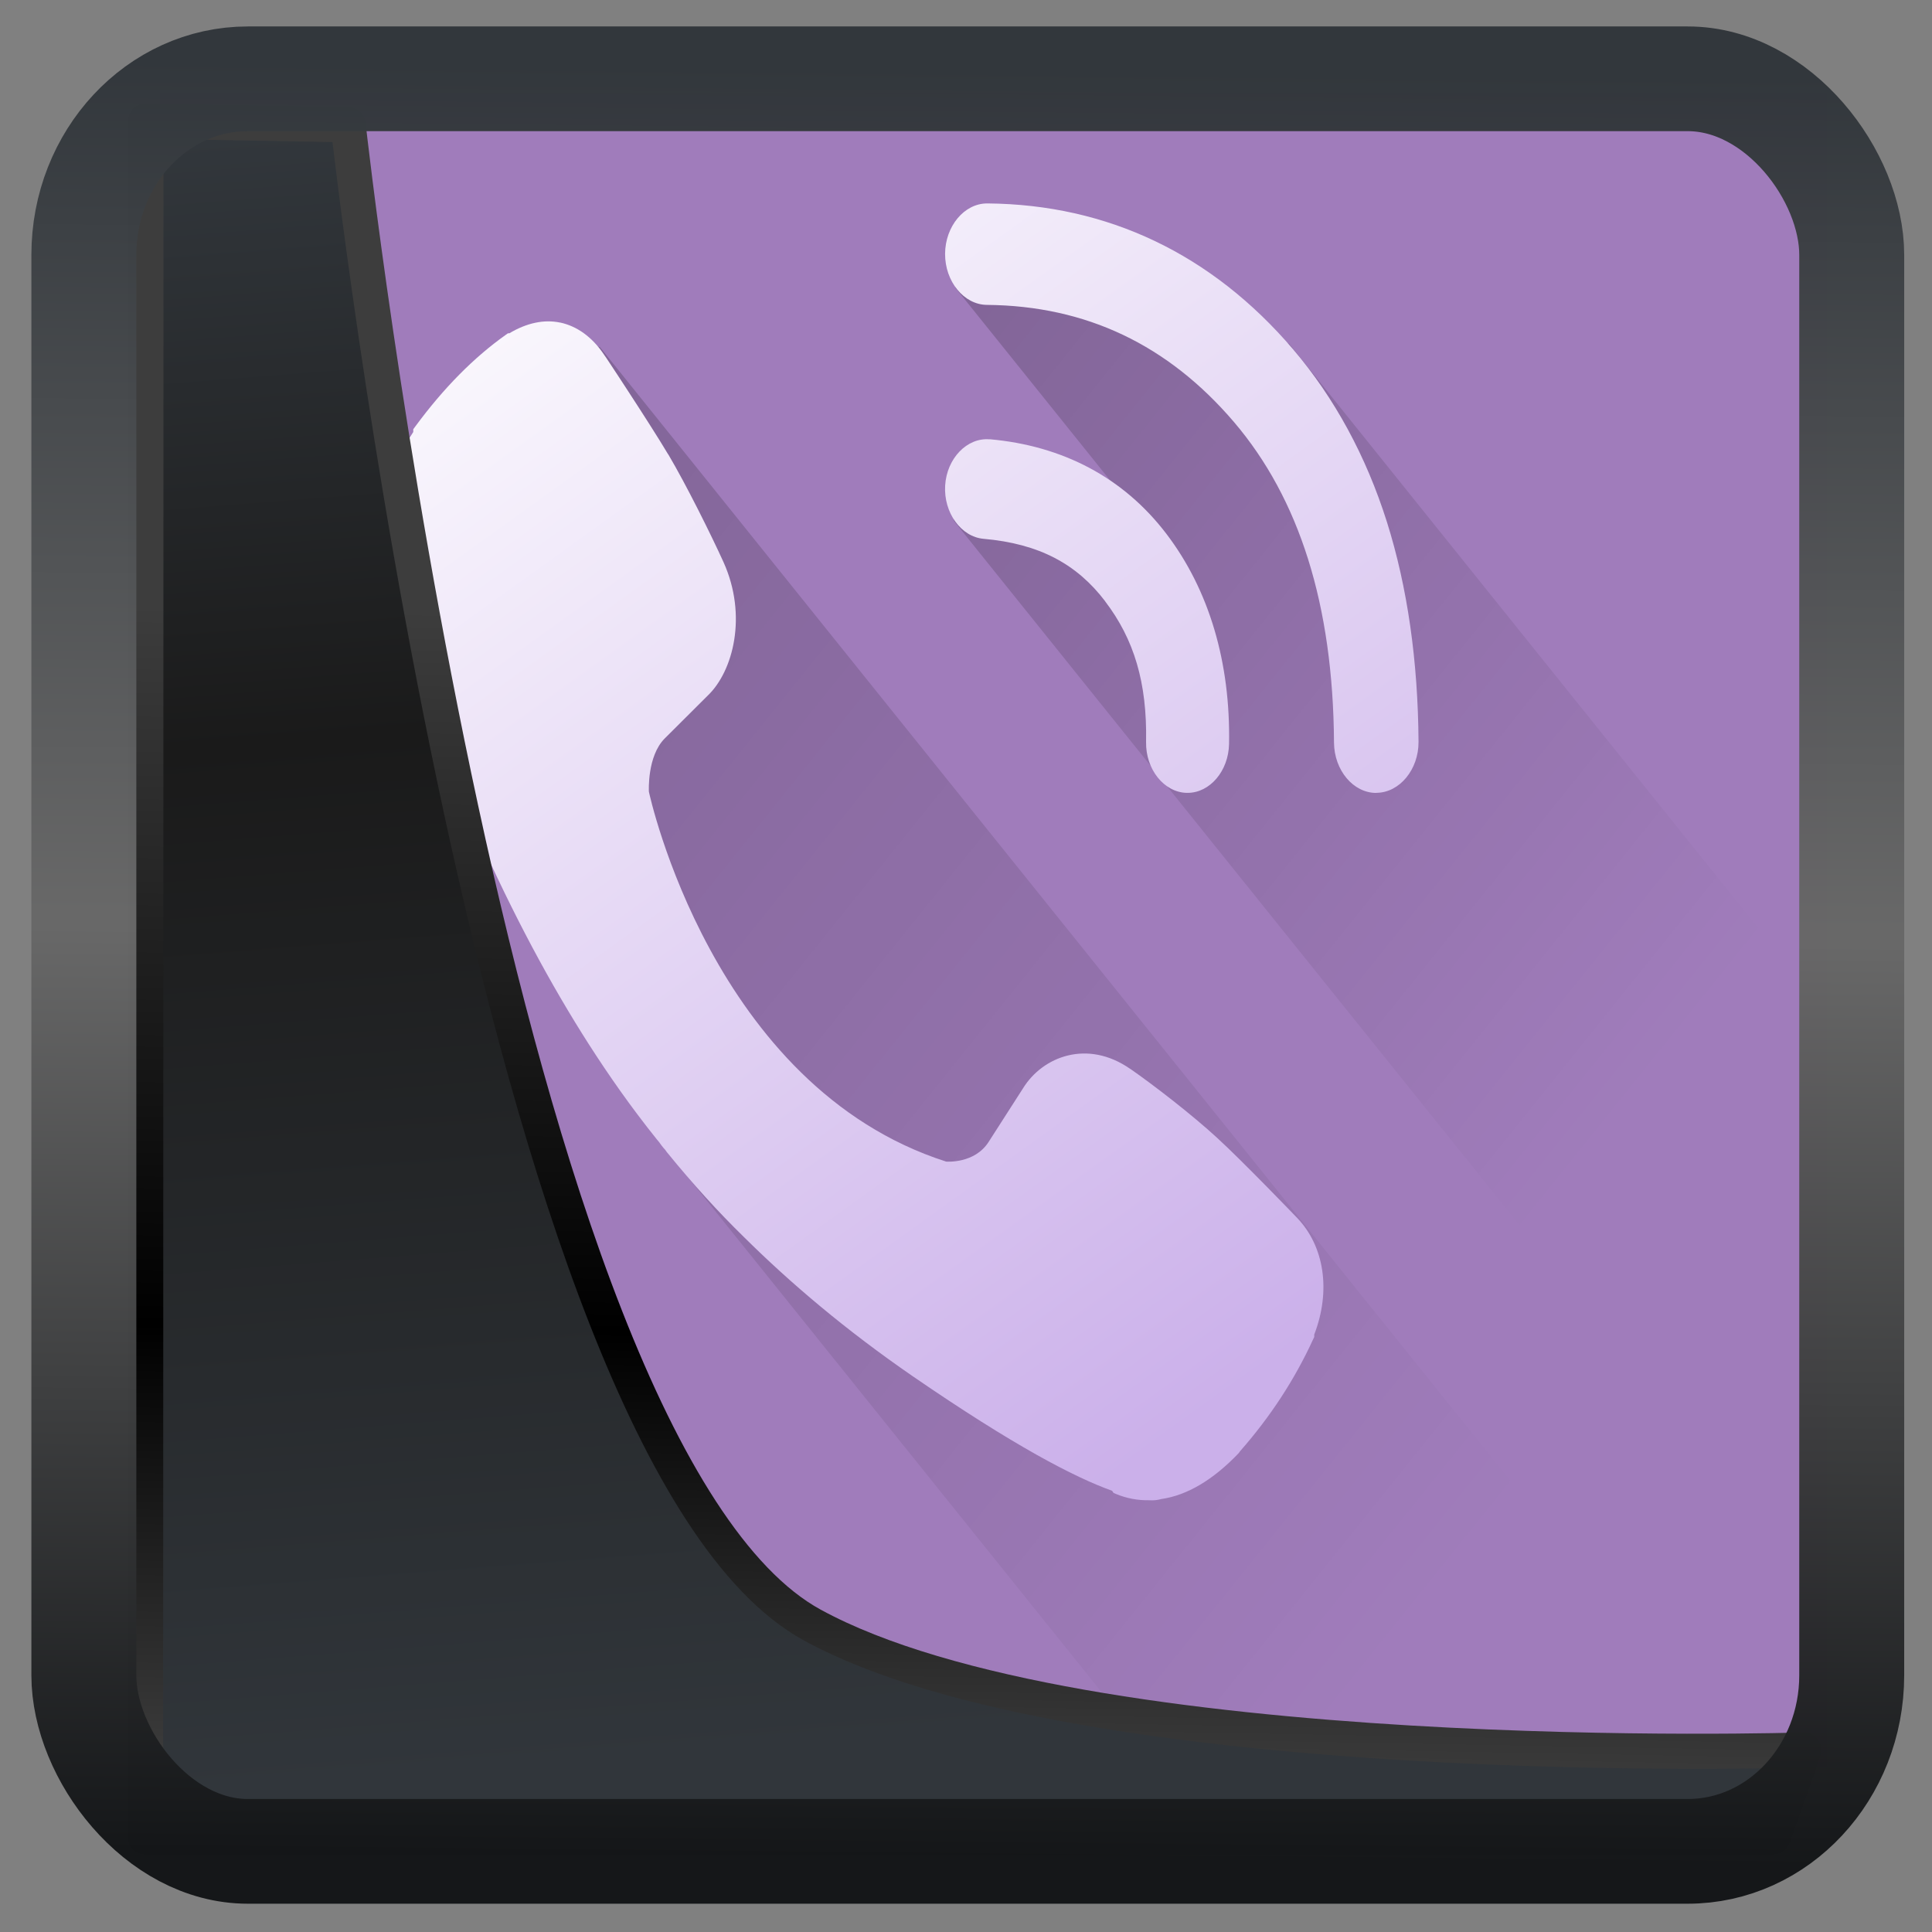 <svg width="32" height="32" version="1.1" viewBox="0 0 32 32" xmlns="http://www.w3.org/2000/svg" xmlns:xlink="http://www.w3.org/1999/xlink">
<rect x="0" y="0" width="32" height="32" fill="#808080" stroke="none"/>
<defs>
<linearGradient id="linearGradient3403" x1="6.949" x2="11.215" y1="4.555" y2="59.052" gradientUnits="userSpaceOnUse">
<stop style="stop-color:#32373c" offset="0"/>
<stop style="stop-color:#1a1a1a" offset=".368"/>
<stop style="stop-color:#31363b" offset="1"/>
</linearGradient>
<linearGradient id="linearGradient20558" x1="25.802" x2="25.111" y1="20.374" y2="58.913" gradientUnits="userSpaceOnUse">
<stop style="stop-color:#3d3d3d" offset="0"/>
<stop offset=".618"/>
<stop style="stop-color:#3d3d3d" offset="1"/>
</linearGradient>
<linearGradient id="linearGradient4557" x1="43.5" x2="44.142" y1="64.012" y2=".306" gradientTransform="translate(.361 -.13)" gradientUnits="userSpaceOnUse">
<stop style="stop-color:#141618" offset="0"/>
<stop style="stop-color:#686868" offset=".518"/>
<stop style="stop-color:#31363b" offset="1"/>
</linearGradient>
<linearGradient id="linearGradient4235" x1="15.063" x2="35.919" y1="12.237" y2="33.093" gradientTransform="matrix(1.337 0 0 1.665 33.554 -11.213)" gradientUnits="userSpaceOnUse" xlink:href="#linearGradient4221"/>
<linearGradient id="linearGradient4221">
<stop offset="0"/>
<stop style="stop-opacity:0" offset="1"/>
</linearGradient>
<linearGradient id="linearGradient4227" x1="24.935" x2="39.71" y1="10.262" y2="25.036" gradientTransform="matrix(1.337 0 0 1.665 33.554 -11.213)" gradientUnits="userSpaceOnUse" xlink:href="#linearGradient4221"/>
<linearGradient id="linearGradient4152" x1="15.588" x2="28.731" y1="8.79" y2="31.554" gradientTransform="matrix(1.337 0 0 1.665 33.554 -11.213)" gradientUnits="userSpaceOnUse">
<stop style="stop-color:#fff" offset="0"/>
<stop style="stop-color:#cbb0ea" offset="1"/>
</linearGradient>
</defs>
<g transform="matrix(.441 0 0 .441 2.204 1.278)">
<rect x="1.033" y=".601" width="62.567" height="62.867" style="fill:#a07cbb"/>
<g transform="matrix(1.33 0 0 1.33 -58.583 -2.486)">
<path d="m55.29 8.953-2.225 11.829 5.225 10.372 14.106 17.564h5.277c3.113 0 5.961-1.323 8.228-3.528l-28.669-35.697z" style="fill:url(#linearGradient4235);opacity:.2"/>
<path d="m70.428 6.374-3.228 0.702 0.076 0.748 4.497 5.599-4.63-0.042 0.089 1.024 21.587 26.879c1.405-2.636 2.225-5.8 2.225-9.214v-4.799l-14.349-17.87z" style="fill:url(#linearGradient4227);opacity:.2"/>
<path d="m68.166 5.435c-0.646 0-1.182 0.642-1.188 1.421-0.004 0.782 0.532 1.44 1.183 1.444 2.808 0.026 5.116 1.131 6.977 3.31 1.839 2.159 2.798 5.149 2.823 9.052v0.003c0.007 0.776 0.543 1.417 1.191 1.417 6.8e-5 0 0.012-3e-3 0.013-0.003 0.649-0.007 1.188-0.659 1.183-1.44v-0.003c-0.015-2.275-0.312-4.366-0.893-6.207-0.588-1.86-1.482-3.505-2.648-4.874-2.303-2.697-5.245-4.09-8.63-4.12h-0.01zm-12.059 3.365c-0.453-0.096-0.944 0.009-1.434 0.302h-0.039l-0.055 0.039c-0.908 0.643-1.759 1.504-2.556 2.585l-0.063 0.085v0.078c-0.552 0.856-0.916 1.718-1 2.582-0.027 0.146-0.026 0.278-0.026 0.419 0 0.393 0.046 0.792 0.144 1.183l0.026 0.111 0.055 0.039c0.315 1.345 1.03 3.439 2.593 6.984 1.041 2.35 2.105 4.313 3.162 5.966 0.557 0.869 1.187 1.774 1.919 2.686 0.009 0.011 0.04 0.05 0.073 0.088 0.012 0.014 0.028 0.044 0.068 0.094l0.073 0.091h0.005c0.026 0.032 0.043 0.055 0.047 0.062l0.013 0.02 0.013 0.016c0.732 0.901 1.454 1.691 2.159 2.38 1.326 1.316 2.902 2.651 4.789 3.95 2.85 1.958 4.547 2.843 5.622 3.229l0.039 0.059 0.065 0.029c0.304 0.126 0.621 0.185 0.935 0.179 0.127 0.009 0.24-0.003 0.347-0.033 0.736-0.107 1.465-0.541 2.186-1.294l0.008-0.013 0.008-0.006c0.011-0.014 0.004-0.007 0.01-0.016 0.006-0.007 0.009-0.015 0.016-0.023 0.853-0.97 1.542-2.025 2.06-3.154l0.034-0.072v-0.068c0.476-1.234 0.287-2.494-0.486-3.297-0.019-0.02-0.39-0.407-0.851-0.875-0.471-0.478-1.03-1.04-1.408-1.385-0.714-0.658-1.818-1.508-2.447-1.944h-0.003c-1.208-0.843-2.471-0.353-3.026 0.543l-0.974 1.518c-0.393 0.616-1.178 0.557-1.199 0.556-6.606-2.116-8.383-10.388-8.395-10.447-0.001-0.026-0.049-1.005 0.447-1.502l1.214-1.21c0.721-0.688 1.127-2.26 0.447-3.768-0.355-0.78-1.041-2.164-1.562-3.047h-0.003c-0.279-0.468-0.729-1.168-1.112-1.756-0.192-0.294-0.366-0.563-0.494-0.754-0.064-0.096-0.115-0.173-0.151-0.228-0.018-0.027-0.034-0.046-0.044-0.062-0.005-0.008-0.008-0.013-0.013-0.02-0.336-0.498-0.765-0.801-1.238-0.901zm12.129 3.297c-0.637-0.056-1.21 0.538-1.256 1.304-0.046 0.766 0.45 1.45 1.086 1.505 1.574 0.138 2.636 0.715 3.434 1.765v0.003c0.815 1.07 1.185 2.293 1.154 3.963v0.006c-0.014 0.769 0.504 1.42 1.144 1.437h0.029c0.63 0 1.156-0.62 1.17-1.379 0.043-2.296-0.558-4.345-1.768-5.934-1.216-1.597-2.938-2.491-4.993-2.673z" style="fill:url(#linearGradient4152);stroke-width:1.492"/>
</g>
</g>
<path transform="matrix(.5 0 0 .5 .066 .017)" d="m4.704 3.982-0.013 56.82h53.904l1.022-2.866s-23.875 0.766-32.844-4.14c-10.516-5.753-15.372-49.697-15.372-49.697z" style="fill:url(#linearGradient3403);mix-blend-mode:normal;stroke-linejoin:round;stroke-width:1.162;stroke:url(#linearGradient20558)"/>
<rect transform="matrix(.468 0 0 .467 .906 1.027)" x="1.032" y=".596" width="62.567" height="62.867" rx="5.803" ry="6.245" style="fill:none;stroke-linejoin:round;stroke-miterlimit:7.8;stroke-opacity:.995;stroke-width:3.714;stroke:url(#linearGradient4557)"/>
</svg>
